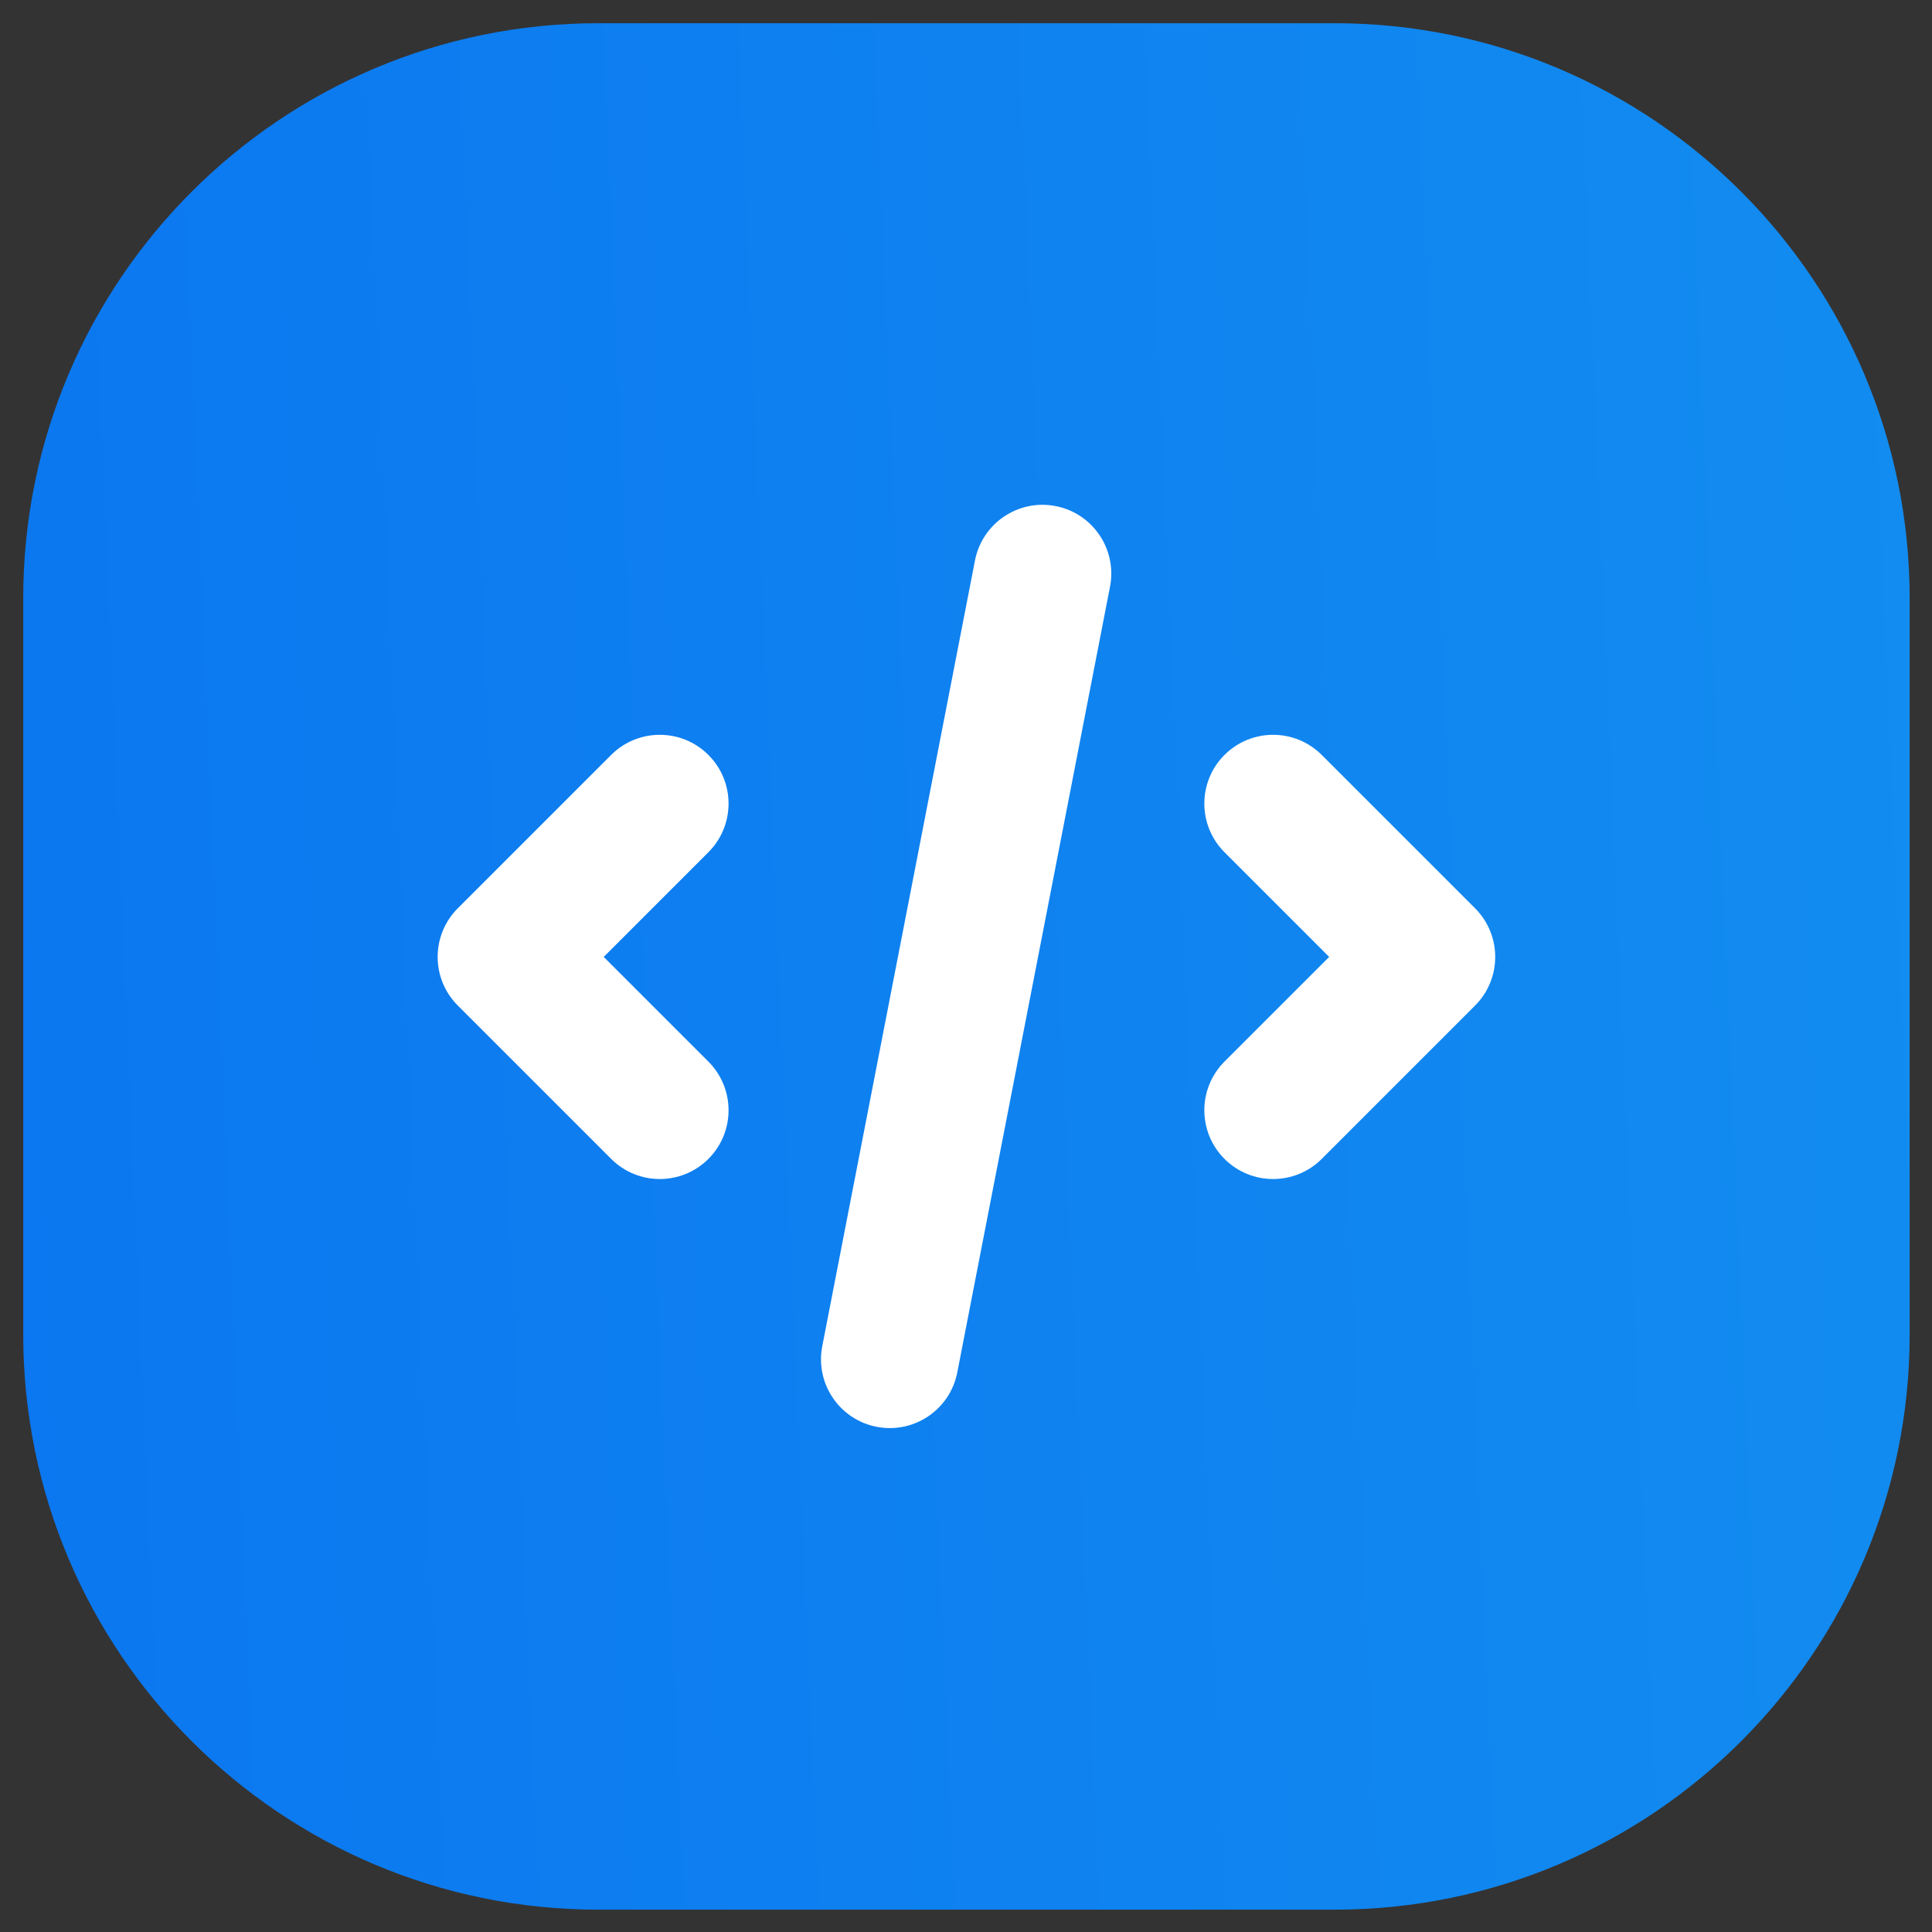 <svg width="208" height="208" viewBox="0 0 208 208" fill="none" xmlns="http://www.w3.org/2000/svg">
<rect x="0" y="0" width="208" height="208" fill="#333333" stroke="none"/>
<rect x="35" y="43" width="136" height="121" fill="white"/>
<path fill-rule="evenodd" clip-rule="evenodd" d="M64.429 2.5C30.226 2.5 2.5 30.226 2.5 64.429V143.667C2.5 177.869 30.226 205.595 64.429 205.595H143.667C177.869 205.595 205.595 177.869 205.595 143.667V64.429C205.595 30.226 177.869 2.5 143.667 2.5H64.429ZM65.796 81.278C68.688 78.387 73.376 78.387 76.268 81.278C79.159 84.17 79.159 88.859 76.268 91.75L64.996 103.022L76.267 114.294C79.16 117.186 79.159 121.875 76.268 124.766C73.376 127.658 68.688 127.658 65.796 124.766L49.288 108.258C46.396 105.367 46.396 100.678 49.288 97.786L65.796 81.278ZM143.1 103.022L131.827 91.751C128.936 88.859 128.937 84.17 131.827 81.278C134.72 78.387 139.408 78.387 142.3 81.279L158.807 97.786C161.699 100.678 161.699 105.367 158.807 108.258L142.3 124.766C139.408 127.658 134.719 127.657 131.827 124.766C128.936 121.875 128.937 117.186 131.827 114.293L143.1 103.022ZM103.062 147.756C102.281 151.771 98.395 154.391 94.381 153.611C90.367 152.831 87.745 148.944 88.525 144.93L104.967 60.339C105.748 56.325 109.634 53.703 113.65 54.484C117.664 55.264 120.285 59.151 119.505 63.165L103.062 147.756Z" fill="url(#paint0_linear_527_16)"/>
<defs>
<linearGradient id="paint0_linear_527_16" x1="-69.799" y1="-76.736" x2="221.332" y2="-89.282" gradientUnits="userSpaceOnUse">
<stop stop-color="#0971F0"/>
<stop offset="1" stop-color="#138EF0"/>
</linearGradient>
</defs>
</svg>
